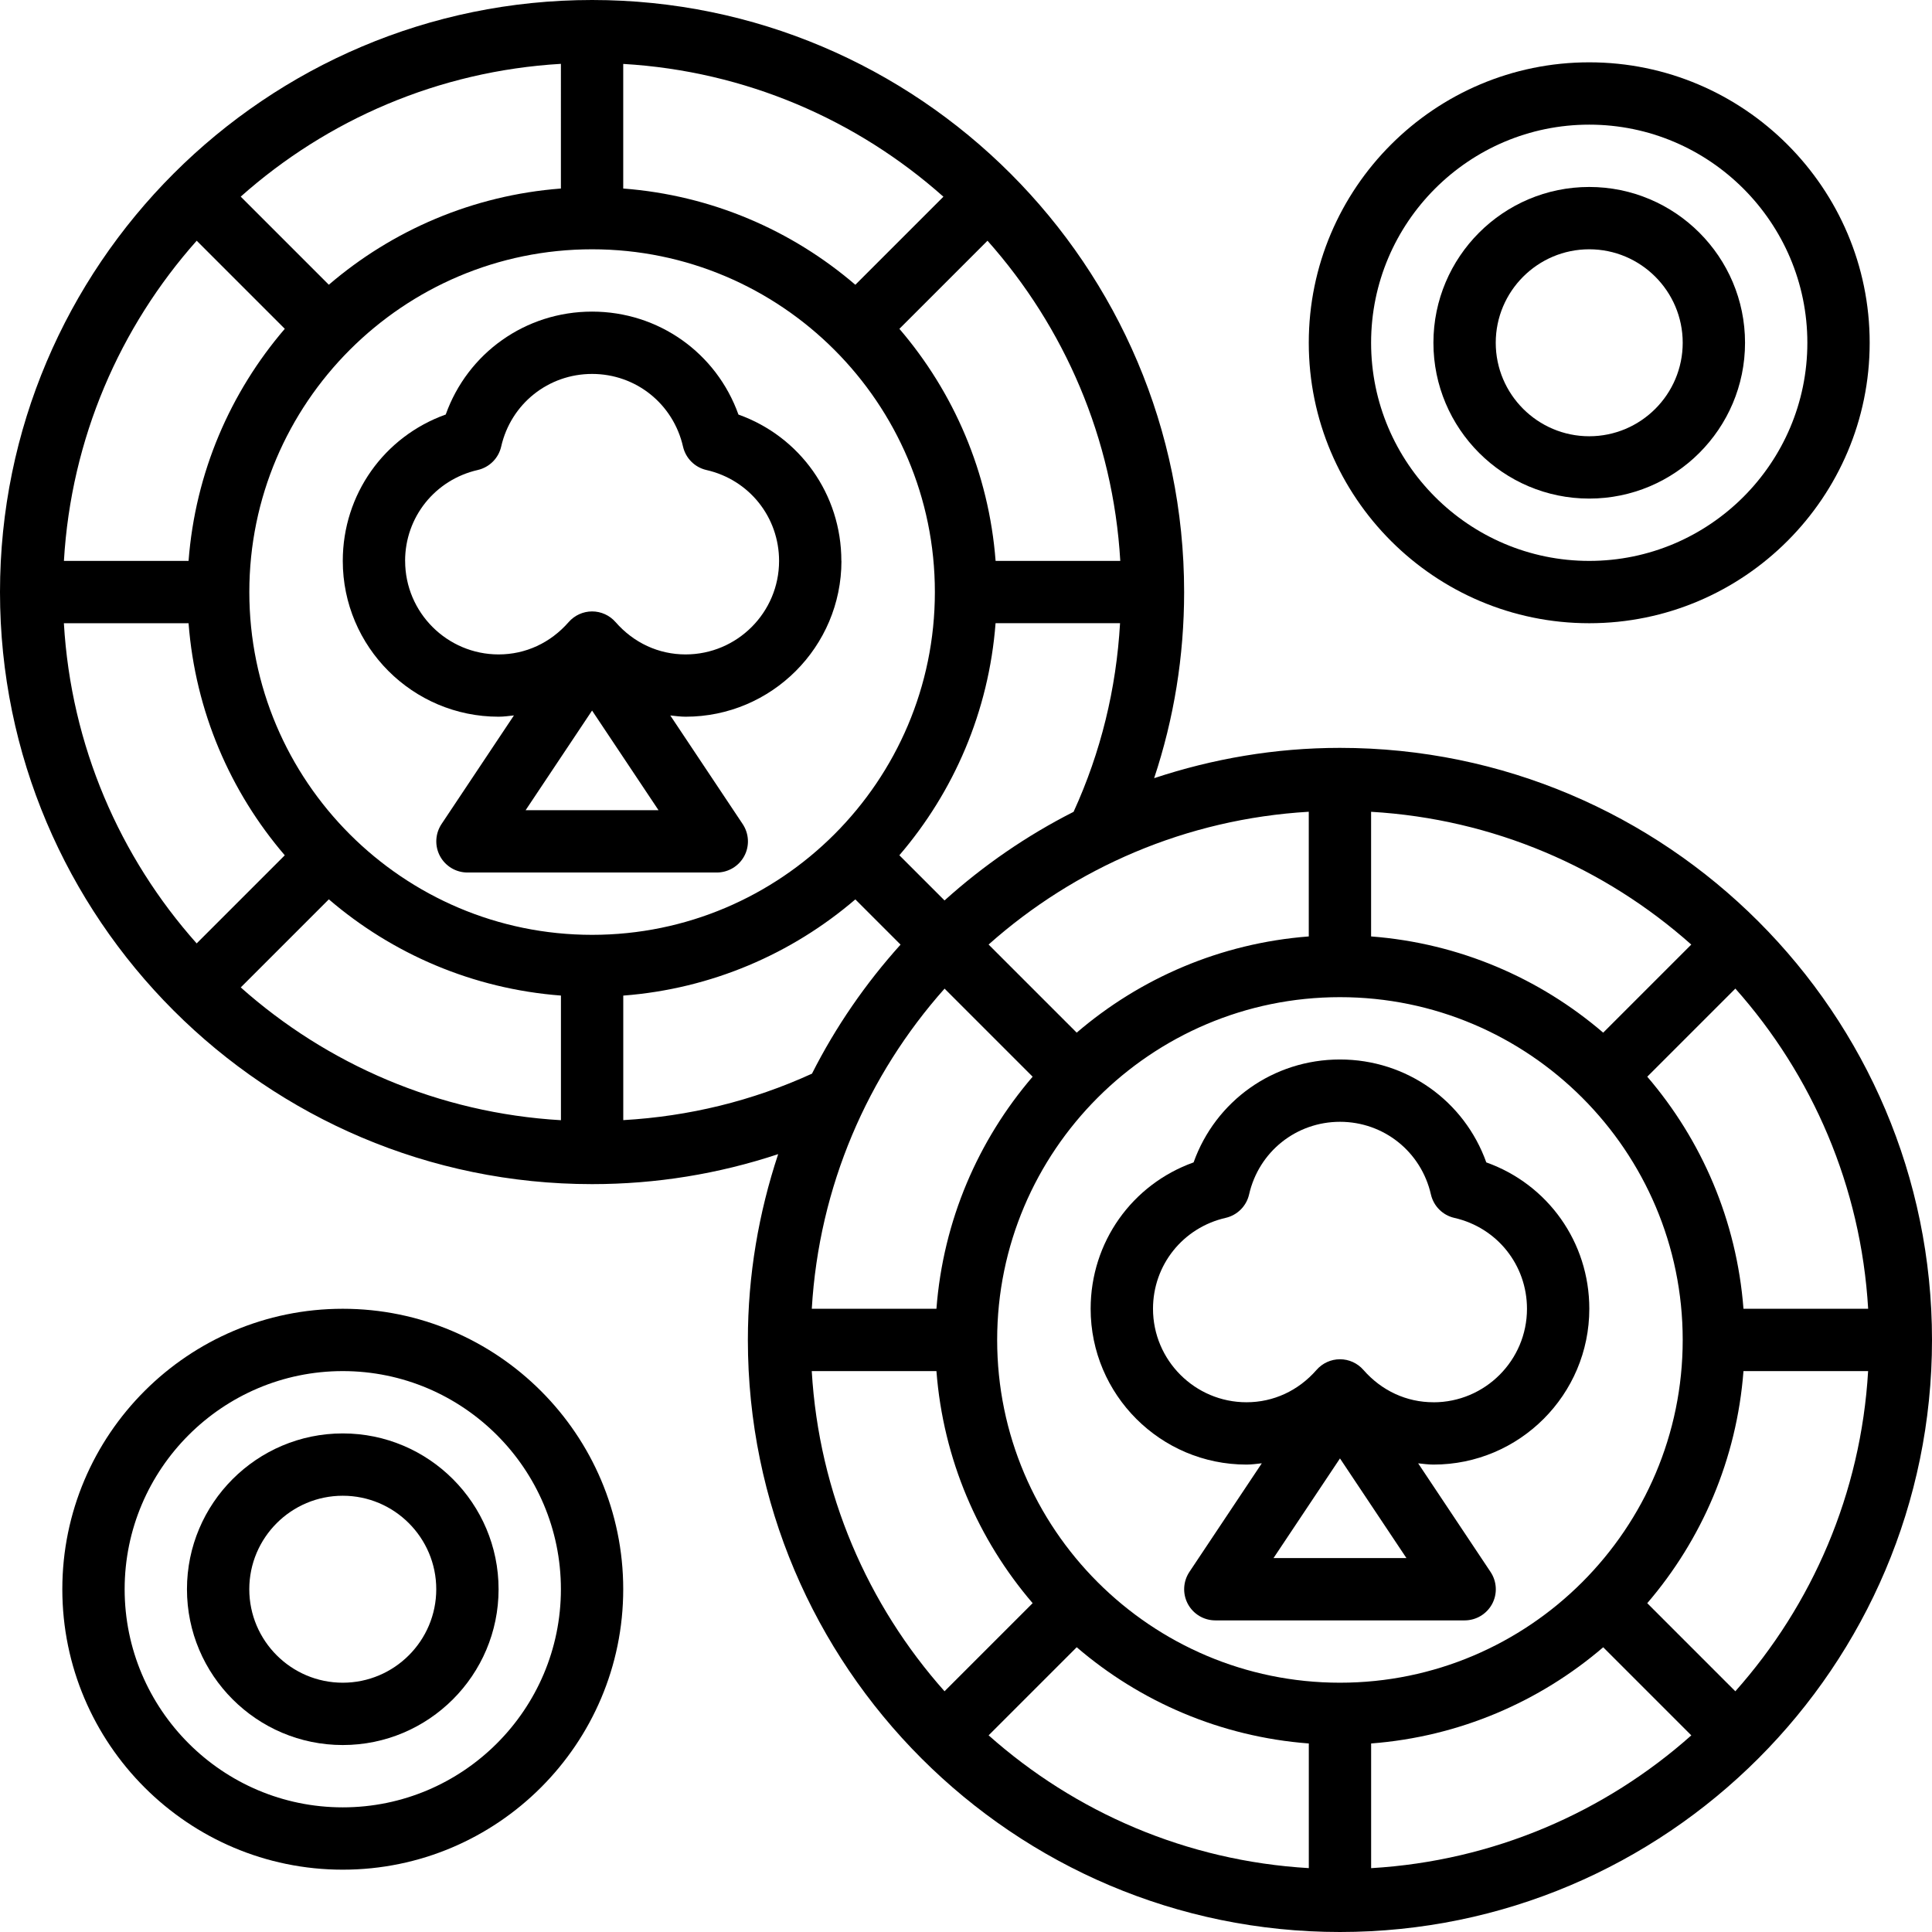 <?xml version="1.0" encoding="UTF-8"?><svg id="Calque_2" xmlns="http://www.w3.org/2000/svg" viewBox="0 0 496 496"><g id="Layer_3"><g><path d="M344,192c-16.67,0-32.68,2.8-47.7,7.78,5.09-15.32,7.7-31.31,7.7-47.78C304,68.18,235.82,0,152,0S0,68.18,0,152s68.18,152,152,152c16.46,0,32.46-2.62,47.78-7.7-4.98,15.02-7.78,31.03-7.78,47.7,0,83.82,68.18,152,152,152s152-68.18,152-152-68.18-152-152-152Zm0,240c-48.52,0-88-39.48-88-88s39.48-88,88-88,88,39.48,88,88-39.48,88-88,88Zm67.58-166.89c-16.29-13.98-36.92-22.97-59.58-24.7v-32c31.46,1.84,60.04,14.38,82.2,34.09l-22.62,22.62Zm-75.58-24.7c-22.66,1.74-43.29,10.73-59.58,24.7l-22.62-22.62c22.16-19.71,50.73-32.24,82.2-34.09v32h0Zm-93.51,13.39l22.62,22.62c-13.98,16.29-22.97,36.92-24.7,59.58h-32c1.85-31.46,14.38-60.03,34.09-82.19h0Zm-2.08,98.2c1.74,22.66,10.73,43.29,24.7,59.58l-22.62,22.62c-19.71-22.16-32.24-50.73-34.09-82.2h32Zm36.02,70.9c16.29,13.98,36.92,22.97,59.58,24.7v32c-31.46-1.84-60.04-14.38-82.2-34.09l22.62-22.62Zm75.58,24.7c22.66-1.74,43.29-10.73,59.58-24.7l22.62,22.62c-22.16,19.71-50.73,32.24-82.2,34.09v-32h0Zm70.89-36.02c13.98-16.29,22.97-36.92,24.7-59.58h32c-1.84,31.46-14.38,60.04-34.09,82.2l-22.62-22.62Zm24.7-75.58c-1.74-22.66-10.73-43.29-24.7-59.58l22.62-22.62c19.71,22.16,32.24,50.73,34.09,82.2h-32Zm-205.1-104.82l-11.61-11.61c13.98-16.29,22.97-36.92,24.7-59.58h31.96c-.97,16.86-4.92,33.1-11.93,48.43-12.06,6.11-23.17,13.78-33.13,22.75h0Zm13.1-87.18c-1.74-22.66-10.73-43.29-24.7-59.58l22.62-22.62c19.71,22.16,32.24,50.73,34.09,82.2h-32Zm-36.02-70.9c-16.29-13.98-36.91-22.97-59.58-24.7V16.41c31.46,1.84,60.04,14.38,82.2,34.09l-22.62,22.62Zm-75.58-24.7c-22.66,1.74-43.29,10.73-59.58,24.7l-22.62-22.62c22.16-19.71,50.73-32.24,82.2-34.09V48.41Zm-70.89,36.02c-13.98,16.29-22.97,36.91-24.7,59.58H16.41c1.84-31.46,14.38-60.04,34.09-82.2l22.62,22.62Zm-24.7,75.58c1.74,22.66,10.73,43.29,24.7,59.58l-22.62,22.62c-19.72-22.15-32.25-50.73-34.09-82.19h32Zm36.02,70.89c16.29,13.98,36.92,22.97,59.58,24.7v32c-31.46-1.84-60.04-14.38-82.2-34.09l22.62-22.62Zm67.58,9.11c-48.52,0-88-39.48-88-88s39.48-88,88-88,88,39.48,88,88-39.48,88-88,88Zm8,47.56v-31.96c22.66-1.74,43.29-10.73,59.58-24.7l11.61,11.61c-8.97,9.96-16.64,21.06-22.74,33.13-15.34,7.01-31.58,10.96-48.44,11.93h0Z"/><path d="M216,144c0-17.11-10.65-31.94-26.42-37.57-5.64-15.78-20.47-26.43-37.58-26.43s-31.94,10.65-37.57,26.42c-15.78,5.64-26.43,20.47-26.43,37.58,0,22.06,17.94,40,40,40,1.33,0,2.62-.19,3.94-.33l-18.59,27.89c-1.63,2.46-1.79,5.61-.4,8.21s4.1,4.23,7.06,4.23h64c2.95,0,5.66-1.62,7.06-4.22s1.23-5.76-.4-8.21l-18.59-27.89c1.31,.13,2.61,.32,3.94,.32,22.06,0,40-17.94,40-40h0Zm-112,0c0-11.22,7.67-20.83,18.66-23.34,2.99-.69,5.33-3.02,6.01-6.02,2.5-10.98,12.11-18.64,23.34-18.64s20.83,7.67,23.34,18.66c.69,2.99,3.02,5.33,6.02,6.01,10.98,2.5,18.64,12.11,18.64,23.34,0,13.23-10.77,24-24,24-6.91,0-13.3-2.95-17.98-8.3-1.52-1.74-3.72-2.74-6.02-2.74s-4.5,1-6.02,2.74c-4.68,5.35-11.06,8.3-17.98,8.3-13.23,0-24-10.77-24-24h0Zm30.94,64l17.06-25.58,17.06,25.58h-34.11Z"/><path d="M381.58,298.43c-5.64-15.78-20.47-26.43-37.58-26.43s-31.94,10.65-37.57,26.42c-15.78,5.64-26.43,20.47-26.43,37.58,0,22.06,17.94,40,40,40,1.33,0,2.62-.19,3.94-.33l-18.59,27.89c-1.63,2.46-1.79,5.61-.4,8.21s4.1,4.23,7.06,4.23h64c2.95,0,5.66-1.62,7.06-4.22s1.23-5.76-.4-8.21l-18.59-27.89c1.31,.13,2.61,.32,3.94,.32,22.06,0,40-17.94,40-40,0-17.11-10.65-31.94-26.42-37.57Zm-54.63,101.57l17.06-25.58,17.06,25.58h-34.11Zm41.06-40c-6.91,0-13.3-2.95-17.98-8.3-1.52-1.74-3.72-2.74-6.02-2.74s-4.5,1-6.02,2.74c-4.68,5.35-11.06,8.3-17.98,8.3-13.23,0-24-10.77-24-24,0-11.22,7.67-20.83,18.66-23.34,2.99-.69,5.33-3.02,6.01-6.02,2.5-10.98,12.11-18.64,23.34-18.64s20.83,7.67,23.34,18.66c.69,2.99,3.02,5.33,6.02,6.01,10.98,2.5,18.64,12.11,18.64,23.34,0,13.23-10.77,24-24,24Z"/><path d="M408,160c39.7,0,72-32.3,72-72s-32.3-72-72-72-72,32.3-72,72,32.3,72,72,72Zm0-128c30.87,0,56,25.13,56,56s-25.13,56-56,56-56-25.13-56-56,25.13-56,56-56Z"/><path d="M408,128c22.06,0,40-17.94,40-40s-17.94-40-40-40-40,17.94-40,40,17.94,40,40,40Zm0-64c13.23,0,24,10.77,24,24s-10.77,24-24,24-24-10.77-24-24,10.77-24,24-24Z"/><path d="M88,336c-39.7,0-72,32.3-72,72s32.3,72,72,72,72-32.3,72-72-32.3-72-72-72Zm0,128c-30.87,0-56-25.13-56-56s25.13-56,56-56,56,25.13,56,56-25.13,56-56,56Z"/><path d="M88,368c-22.06,0-40,17.94-40,40s17.94,40,40,40,40-17.94,40-40-17.94-40-40-40Zm0,64c-13.23,0-24-10.77-24-24s10.77-24,24-24,24,10.77,24,24-10.77,24-24,24Z"/></g></g></svg>